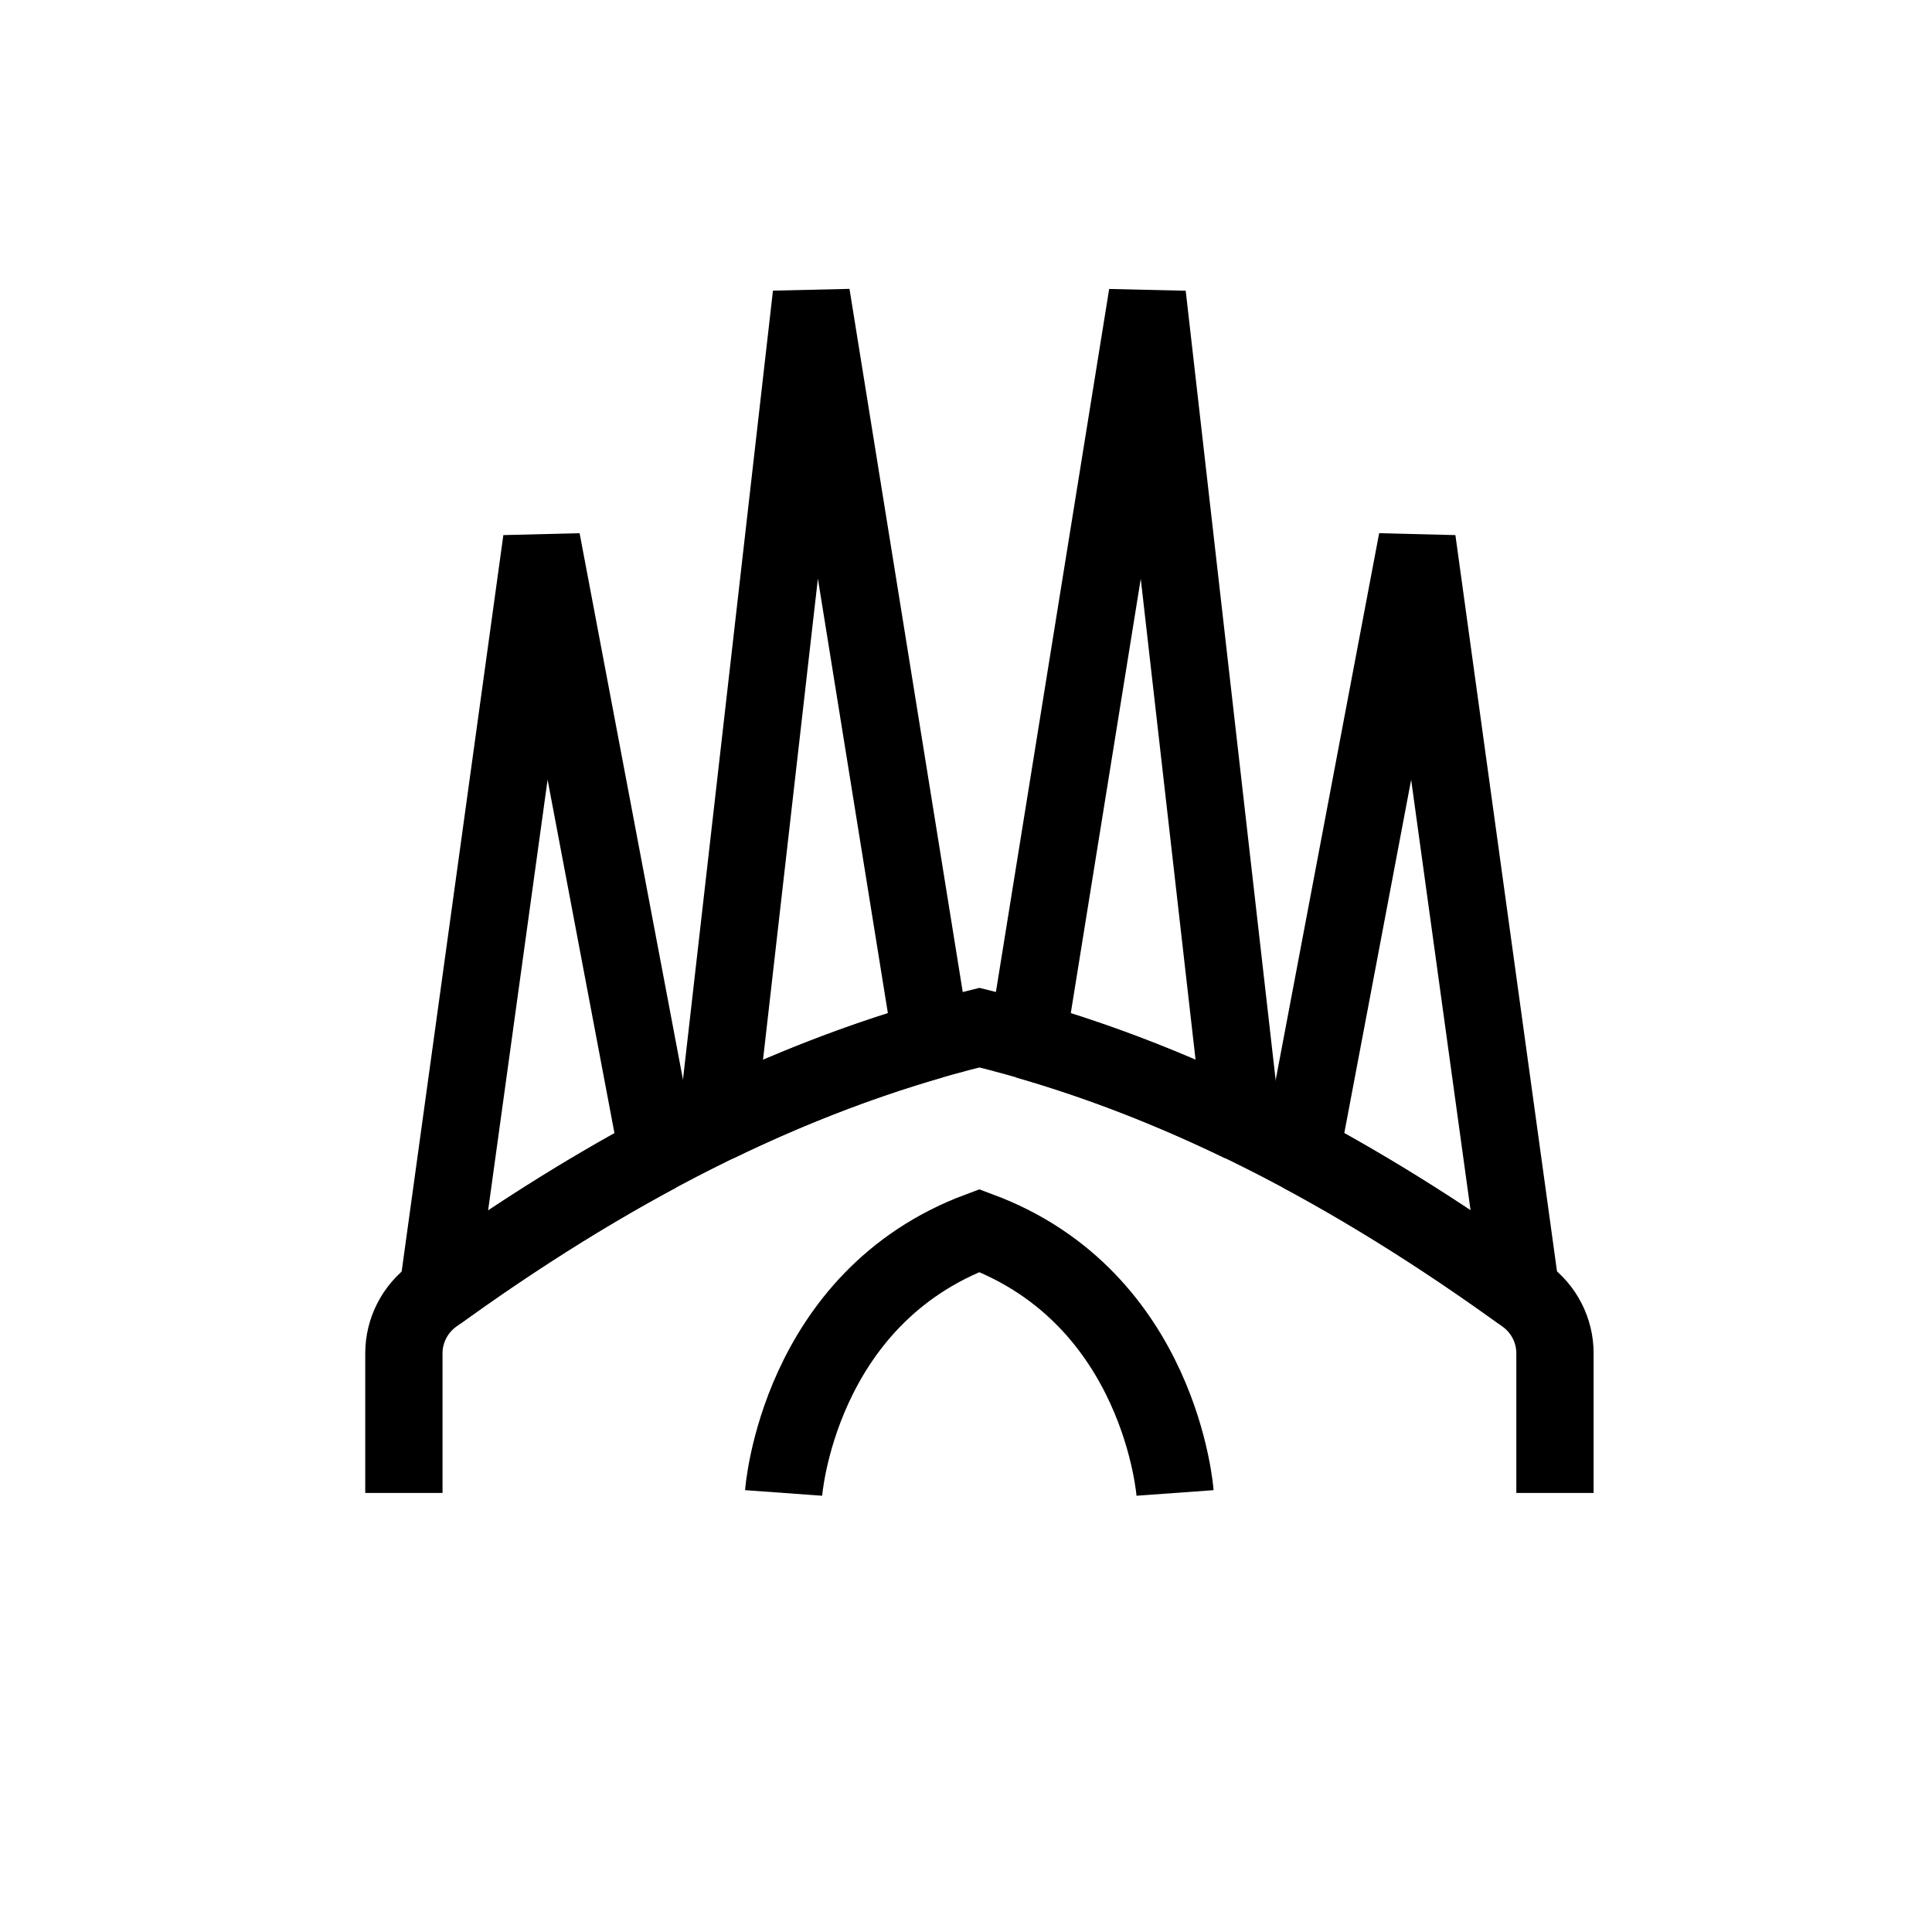 <?xml version="1.0" encoding="UTF-8"?>
<svg id="iconos" xmlns="http://www.w3.org/2000/svg" viewBox="0 0 200 200">
  <defs>
    <style>
      .cls-1 {
        stroke-linecap: square;
        stroke-linejoin: bevel;
      }

      .cls-1, .cls-2 {
        fill: none;
        stroke: #000;
        stroke-width: 8px;
      }

      .cls-2 {
        stroke-miterlimit: 10;
      }
    </style>
  </defs>
  <g>
    <path class="cls-1" d="M157.44,133.77l-10.74-77.83-12.01,63.47c7.86,4.22,15.44,9.08,22.76,14.35Z"/>
    <path class="cls-1" d="M128.54,116.29l-9.77-85.74-12.43,77.16c7.64,2.2,15.04,5.11,22.2,8.58Z"/>
    <path class="cls-1" d="M68.08,119.42l-12.01-63.48-10.75,77.84c7.32-5.28,14.9-10.14,22.76-14.36Z"/>
    <path class="cls-1" d="M96.42,107.71l-12.43-77.17-9.78,85.75c7.17-3.47,14.56-6.38,22.21-8.59Z"/>
  </g>
  <path class="cls-2" d="M41.81,154.55v-14.46c0-2.37,1.15-4.6,3.07-5.99,17.3-12.53,36.03-22.73,56.51-27.72,20.48,4.99,39.21,15.19,56.51,27.72,1.92,1.39,3.07,3.61,3.07,5.99v14.46"/>
  <path class="cls-2" d="M121.64,154.55s-1.46-20.17-20.26-27.16c-18.8,6.99-20.26,27.16-20.26,27.16"/>
</svg>
